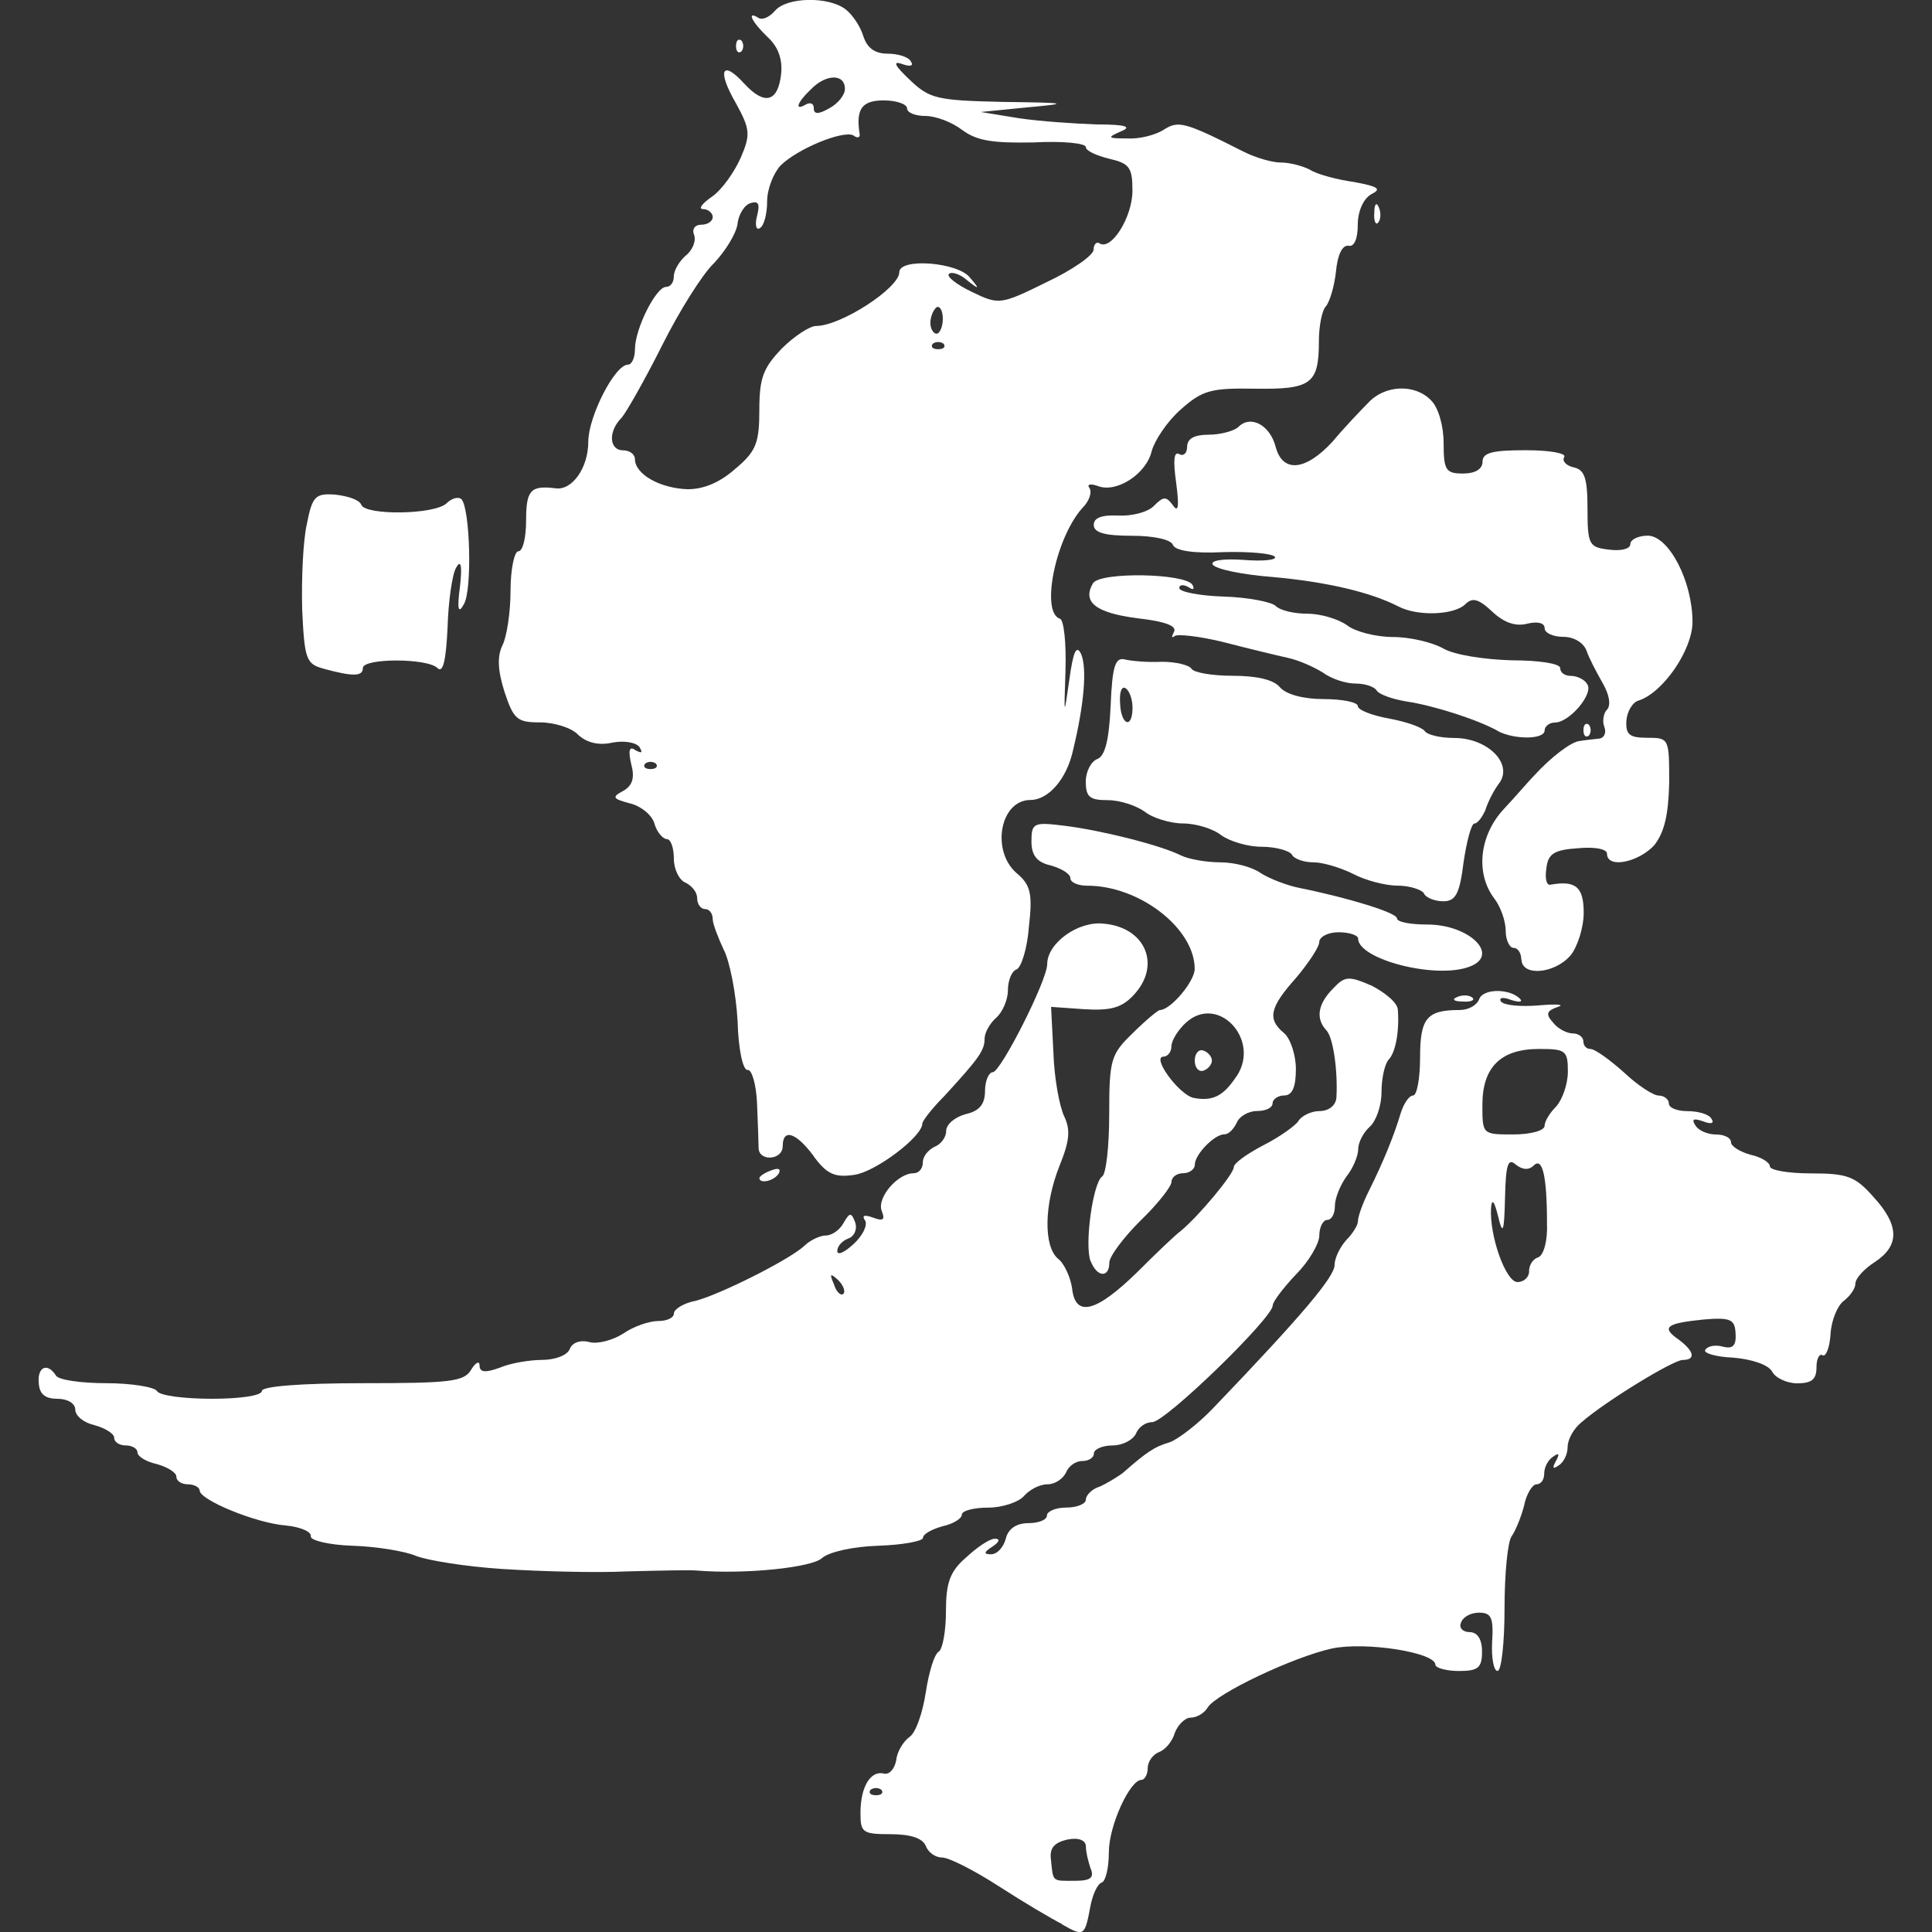 <!-- Generated by IcoMoon.io -->
<svg version="1.1" xmlns="http://www.w3.org/2000/svg" width="32" height="32" viewBox="0 0 32 32">
<rect x="0" y="0" width="32" height="32" fill="#333333" stroke="none"/>
<title>treasure-supplies</title>
<path fill="#fff" d="M17.599 31.873c-0.18-0.090-0.657-0.373-1.056-0.631s-0.824-0.476-0.94-0.476c-0.116 0-0.232-0.090-0.27-0.193-0.052-0.129-0.258-0.193-0.579-0.193-0.464 0-0.502-0.026-0.502-0.348 0-0.438 0.167-0.708 0.386-0.657 0.090 0.026 0.18-0.077 0.206-0.219 0.013-0.142 0.116-0.309 0.219-0.386 0.103-0.064 0.219-0.399 0.27-0.734s0.142-0.644 0.219-0.682c0.064-0.052 0.116-0.348 0.116-0.67 0-0.464 0.064-0.657 0.335-0.889 0.18-0.167 0.386-0.309 0.476-0.309s0.077 0.052-0.039 0.129c-0.142 0.090-0.155 0.129-0.026 0.129 0.103 0 0.206-0.116 0.245-0.258 0.039-0.167 0.18-0.258 0.373-0.258 0.167 0 0.309-0.052 0.309-0.129 0-0.064 0.142-0.129 0.322-0.129s0.322-0.064 0.322-0.129c0-0.077 0.103-0.18 0.232-0.219 0.116-0.052 0.283-0.155 0.373-0.219 0.412-0.361 0.528-0.438 0.785-0.515 0.142-0.052 0.476-0.309 0.721-0.567 1.481-1.545 2.009-2.176 2.009-2.369 0-0.116 0.090-0.296 0.193-0.412 0.103-0.103 0.193-0.245 0.193-0.309 0-0.077 0.077-0.296 0.18-0.502 0.245-0.489 0.425-0.94 0.528-1.288 0.052-0.167 0.142-0.296 0.206-0.296s0.116-0.283 0.116-0.631c0-0.657 0.116-0.785 0.657-0.785 0.142 0 0.283-0.077 0.322-0.18 0.064-0.18 0.515-0.18 0.682 0 0.039 0.052-0.026 0.052-0.155 0.013-0.129-0.052-0.206-0.039-0.167 0.026 0.052 0.064 0.322 0.090 0.631 0.064 0.296-0.026 0.438-0.013 0.309 0.026-0.18 0.064-0.206 0.116-0.077 0.258 0.077 0.103 0.232 0.18 0.322 0.18 0.103 0 0.18 0.064 0.18 0.129 0 0.077 0.052 0.129 0.116 0.129 0.077 0 0.322 0.18 0.554 0.386 0.232 0.219 0.489 0.386 0.579 0.386s0.167 0.064 0.167 0.129c0 0.077 0.142 0.129 0.309 0.129 0.18 0 0.361 0.052 0.399 0.129 0.052 0.077-0.013 0.090-0.142 0.039-0.155-0.052-0.193-0.039-0.129 0.064 0.052 0.090 0.206 0.155 0.348 0.155 0.129 0 0.245 0.052 0.245 0.129 0 0.064 0.142 0.155 0.322 0.206 0.18 0.039 0.322 0.129 0.322 0.193s0.309 0.116 0.682 0.116c0.605 0 0.734 0.052 1.030 0.386 0.438 0.476 0.438 0.811 0.026 1.082-0.18 0.116-0.322 0.27-0.322 0.361 0 0.077-0.090 0.206-0.193 0.283s-0.206 0.322-0.219 0.554c-0.013 0.219-0.077 0.373-0.129 0.348-0.052-0.039-0.103 0.052-0.103 0.193 0 0.206-0.077 0.27-0.322 0.27-0.167 0-0.361-0.090-0.412-0.193-0.064-0.116-0.335-0.206-0.644-0.232-0.296-0.013-0.502-0.077-0.464-0.129 0.039-0.064 0.167-0.090 0.296-0.052 0.155 0.039 0.219-0.013 0.206-0.219-0.013-0.232-0.077-0.27-0.528-0.232-0.631 0.064-0.708 0.129-0.412 0.335 0.258 0.193 0.283 0.335 0.064 0.335-0.155 0-1.275 0.682-1.674 1.030-0.129 0.103-0.232 0.283-0.232 0.412 0 0.116-0.064 0.258-0.155 0.309-0.090 0.064-0.103 0.039-0.039-0.077s0.052-0.142-0.039-0.077c-0.090 0.052-0.155 0.18-0.155 0.283s-0.052 0.18-0.129 0.18c-0.064 0-0.167 0.155-0.206 0.361-0.052 0.193-0.142 0.412-0.206 0.502s-0.116 0.618-0.116 1.185c0 0.579-0.052 1.043-0.116 1.043s-0.103-0.219-0.090-0.476c0.026-0.412-0.013-0.489-0.219-0.489-0.142 0-0.27 0.077-0.296 0.167-0.039 0.077 0.026 0.155 0.142 0.155 0.129 0 0.206 0.116 0.206 0.322 0 0.27-0.064 0.322-0.386 0.322-0.206 0-0.386-0.052-0.386-0.103 0-0.206-1.159-0.386-1.713-0.27-0.644 0.142-1.919 0.747-2.060 0.979-0.052 0.090-0.18 0.167-0.283 0.167-0.090 0-0.206 0.116-0.258 0.245-0.039 0.142-0.155 0.283-0.258 0.322s-0.193 0.155-0.193 0.27c0 0.103-0.052 0.193-0.103 0.193-0.193 0-0.541 0.76-0.541 1.198 0 0.258-0.052 0.476-0.116 0.502-0.077 0.026-0.155 0.206-0.193 0.412-0.090 0.476-0.103 0.489-0.464 0.283zM18.063 30.946c-0.039-0.116-0.077-0.27-0.077-0.361 0-0.103-0.116-0.155-0.309-0.116-0.219 0.052-0.296 0.142-0.27 0.335 0.039 0.373 0.013 0.348 0.399 0.348 0.258 0 0.322-0.052 0.258-0.206zM14.599 29.645c-0.052-0.039-0.129-0.039-0.18 0-0.039 0.052 0 0.090 0.090 0.090s0.129-0.039 0.090-0.090zM25.326 21.056c0-0.103 0.064-0.206 0.155-0.232 0.090-0.039 0.155-0.283 0.142-0.567 0-0.785-0.077-1.095-0.219-0.953-0.077 0.077-0.18 0.077-0.296-0.013-0.129-0.116-0.167-0.013-0.18 0.541-0.013 0.592-0.039 0.631-0.116 0.309-0.064-0.258-0.103-0.296-0.116-0.129-0.026 0.464 0.245 1.223 0.438 1.223 0.103 0 0.193-0.077 0.193-0.18zM25.583 18.648c0-0.077 0.090-0.219 0.193-0.322 0.103-0.116 0.193-0.373 0.193-0.579 0-0.348-0.039-0.373-0.476-0.373-0.631 0-0.94 0.296-0.94 0.927 0 0.489 0 0.489 0.515 0.489 0.283 0 0.515-0.064 0.515-0.142z"></path>
<path fill="#fff" d="M8.328 25.988c-0.605-0.039-1.249-0.142-1.442-0.219-0.18-0.077-0.657-0.155-1.056-0.167-0.386-0.013-0.695-0.090-0.682-0.155 0.013-0.077-0.167-0.155-0.412-0.18-0.502-0.039-1.429-0.425-1.429-0.579 0-0.052-0.090-0.103-0.193-0.103s-0.193-0.052-0.193-0.129c0-0.064-0.142-0.155-0.322-0.206-0.18-0.039-0.322-0.129-0.322-0.193s-0.090-0.116-0.193-0.116c-0.103 0-0.193-0.052-0.193-0.129 0-0.064-0.142-0.155-0.322-0.206-0.18-0.039-0.322-0.155-0.322-0.258s-0.129-0.18-0.296-0.18c-0.206 0-0.296-0.077-0.309-0.258-0.026-0.27 0.142-0.348 0.283-0.129 0.039 0.077 0.425 0.129 0.837 0.129s0.798 0.064 0.837 0.129c0.039 0.077 0.451 0.129 0.914 0.129s0.824-0.052 0.824-0.129c0-0.077 0.644-0.129 1.674-0.129 1.442 0 1.674-0.026 1.79-0.219 0.077-0.129 0.142-0.155 0.142-0.077 0 0.116 0.090 0.129 0.335 0.039 0.18-0.077 0.502-0.129 0.708-0.129s0.412-0.077 0.451-0.18c0.039-0.103 0.167-0.155 0.322-0.116 0.129 0.039 0.386-0.026 0.567-0.142 0.167-0.116 0.425-0.206 0.579-0.206 0.142 0 0.258-0.052 0.258-0.129 0-0.064 0.155-0.167 0.361-0.206 0.399-0.103 1.558-0.682 1.803-0.914 0.090-0.090 0.258-0.167 0.348-0.167 0.103 0 0.232-0.090 0.296-0.206 0.103-0.18 0.129-0.18 0.193-0.013 0.039 0.116-0.013 0.232-0.116 0.27s-0.18 0.129-0.18 0.206c0 0.077 0.116 0.026 0.27-0.116s0.232-0.309 0.193-0.386c-0.064-0.090-0.013-0.103 0.129-0.052 0.167 0.064 0.206 0.039 0.142-0.116-0.077-0.219 0.27-0.618 0.528-0.618 0.090 0 0.155-0.077 0.155-0.18s0.090-0.206 0.193-0.258c0.103-0.039 0.193-0.155 0.193-0.258 0-0.116 0.142-0.232 0.322-0.283 0.232-0.052 0.322-0.167 0.322-0.386 0-0.167 0.064-0.309 0.129-0.309 0.129 0 0.901-1.519 0.901-1.79 0-0.348 0.515-0.721 0.94-0.67 0.695 0.064 0.953 0.695 0.489 1.185-0.193 0.206-0.373 0.258-0.811 0.232l-0.554-0.039 0.039 0.76c0.013 0.425 0.103 0.901 0.18 1.056 0.103 0.219 0.090 0.399-0.077 0.811-0.258 0.644-0.27 1.339-0.026 1.545 0.103 0.077 0.206 0.309 0.232 0.489 0.052 0.489 0.399 0.399 1.082-0.27 0.296-0.296 0.618-0.605 0.721-0.682 0.296-0.245 0.876-0.94 0.876-1.056 0-0.064 0.219-0.219 0.489-0.361 0.258-0.129 0.528-0.322 0.579-0.399 0.052-0.090 0.219-0.167 0.348-0.167 0.155 0 0.27-0.090 0.283-0.219 0.026-0.438-0.052-1.004-0.167-1.12-0.18-0.193-0.142-0.438 0.116-0.695 0.193-0.206 0.258-0.206 0.644-0.039 0.219 0.116 0.425 0.283 0.425 0.399 0.026 0.361-0.039 0.708-0.155 0.824-0.064 0.077-0.116 0.309-0.116 0.541 0 0.219-0.090 0.476-0.193 0.567s-0.193 0.258-0.193 0.373c0 0.116-0.090 0.322-0.193 0.451-0.103 0.142-0.193 0.361-0.193 0.489s-0.052 0.232-0.129 0.232c-0.064 0-0.129 0.116-0.129 0.258 0 0.129-0.167 0.425-0.386 0.644-0.206 0.219-0.386 0.451-0.386 0.515 0 0.206-1.777 1.932-1.996 1.932-0.116 0-0.232 0.090-0.27 0.193-0.052 0.103-0.219 0.193-0.386 0.193s-0.309 0.064-0.309 0.129c0 0.077-0.090 0.129-0.193 0.129-0.116 0-0.232 0.090-0.27 0.193-0.052 0.103-0.18 0.193-0.309 0.193s-0.296 0.090-0.386 0.193c-0.090 0.103-0.361 0.193-0.592 0.193-0.245 0-0.438 0.052-0.438 0.116s-0.142 0.155-0.322 0.193c-0.18 0.052-0.322 0.129-0.322 0.193 0 0.052-0.335 0.116-0.734 0.129-0.425 0.013-0.824 0.103-0.94 0.206-0.167 0.155-1.262 0.27-2.060 0.206-0.103-0.013-0.631 0-1.159 0.013-0.528 0.026-1.455 0-2.060-0.039zM13.878 21.198c-0.129-0.116-0.142-0.103-0.064 0.077 0.039 0.129 0.116 0.193 0.155 0.155s0-0.142-0.090-0.232z"></path>
<path fill="#fff" d="M18.063 20.889c-0.103-0.27 0.039-1.301 0.193-1.404 0.064-0.039 0.116-0.502 0.116-1.030 0-0.901 0.026-0.992 0.386-1.339 0.219-0.219 0.425-0.386 0.451-0.386 0.18 0 0.579-0.476 0.579-0.682 0-0.67-0.914-1.378-1.777-1.378-0.155 0-0.283-0.052-0.283-0.129 0-0.064-0.142-0.155-0.322-0.206-0.232-0.052-0.322-0.167-0.322-0.399 0-0.309 0.039-0.322 0.554-0.258 0.618 0.077 1.584 0.322 1.919 0.489 0.129 0.064 0.425 0.116 0.657 0.116s0.528 0.077 0.67 0.18c0.142 0.090 0.438 0.206 0.644 0.245 0.824 0.167 1.61 0.412 1.61 0.502 0 0.064 0.232 0.103 0.502 0.103 0.695 0 1.21 0.502 0.708 0.695-0.554 0.219-1.854-0.116-1.854-0.464 0-0.052-0.142-0.103-0.322-0.103s-0.322 0.077-0.322 0.167c0 0.077-0.18 0.348-0.386 0.592-0.438 0.489-0.476 0.682-0.193 0.914 0.103 0.090 0.193 0.361 0.193 0.592 0 0.309-0.064 0.438-0.193 0.438-0.103 0-0.193 0.064-0.193 0.129 0 0.077-0.116 0.129-0.258 0.129s-0.296 0.090-0.335 0.193c-0.052 0.103-0.129 0.193-0.206 0.193-0.167 0-0.489 0.335-0.489 0.502 0 0.077-0.090 0.142-0.193 0.142s-0.193 0.064-0.193 0.142c0 0.077-0.232 0.373-0.515 0.644-0.283 0.283-0.515 0.592-0.515 0.695 0 0.258-0.206 0.245-0.309-0.026zM20.484 17.824c0.399-0.605-0.309-1.365-0.837-0.889-0.129 0.116-0.245 0.296-0.245 0.399 0 0.090-0.064 0.167-0.129 0.167-0.206 0 0.245 0.618 0.489 0.682 0.322 0.064 0.502-0.026 0.721-0.361z"></path>
<path fill="#fff" d="M19.789 17.567c0-0.116 0.064-0.193 0.142-0.167s0.142 0.103 0.142 0.167c0 0.064-0.064 0.142-0.142 0.167s-0.142-0.052-0.142-0.167z"></path>
<path fill="#fff" d="M12.578 19.511c0-0.026 0.090-0.090 0.206-0.129 0.103-0.039 0.155-0.026 0.116 0.052-0.077 0.129-0.322 0.18-0.322 0.077z"></path>
<path fill="#fff" d="M13.479 19.151c-0.296-0.399-0.515-0.464-0.515-0.167 0 0.232-0.386 0.258-0.399 0.039 0-0.090-0.013-0.425-0.026-0.747s-0.090-0.567-0.155-0.554c-0.077 0.013-0.155-0.335-0.167-0.811-0.026-0.451-0.129-0.992-0.232-1.185-0.090-0.193-0.18-0.425-0.18-0.502 0-0.090-0.052-0.167-0.129-0.167-0.064 0-0.129-0.077-0.129-0.18s-0.090-0.206-0.193-0.258c-0.103-0.039-0.193-0.219-0.193-0.399s-0.052-0.322-0.116-0.322c-0.064 0-0.167-0.116-0.206-0.258s-0.232-0.296-0.412-0.335c-0.283-0.077-0.296-0.103-0.103-0.206 0.155-0.090 0.193-0.219 0.129-0.451-0.052-0.232-0.026-0.296 0.077-0.219 0.103 0.052 0.116 0.039 0.064-0.052-0.052-0.077-0.245-0.116-0.451-0.077-0.232 0.052-0.425 0-0.567-0.129-0.103-0.116-0.399-0.206-0.631-0.206-0.386 0-0.438-0.052-0.592-0.515-0.116-0.373-0.116-0.592-0.026-0.773 0.064-0.129 0.129-0.528 0.129-0.889s0.064-0.657 0.129-0.657c0.077 0 0.129-0.232 0.129-0.515 0-0.502 0.077-0.579 0.489-0.528 0.27 0.039 0.541-0.335 0.541-0.773 0-0.412 0.438-1.275 0.657-1.275 0.064 0 0.116-0.116 0.116-0.258 0-0.335 0.348-1.030 0.515-1.030 0.077 0 0.129-0.077 0.129-0.18 0-0.090 0.090-0.245 0.193-0.335 0.116-0.090 0.18-0.245 0.142-0.348-0.039-0.090 0.013-0.167 0.116-0.167s0.193-0.052 0.193-0.129c0-0.064-0.077-0.129-0.155-0.129-0.090 0-0.026-0.090 0.142-0.206s0.373-0.412 0.476-0.644c0.167-0.386 0.155-0.476-0.077-0.901-0.322-0.554-0.232-0.734 0.142-0.322 0.335 0.361 0.554 0.296 0.605-0.167 0.026-0.245-0.052-0.451-0.219-0.605-0.27-0.258-0.361-0.451-0.155-0.322 0.064 0.039 0.18-0.013 0.27-0.116 0.193-0.232 0.889-0.245 1.172-0.026 0.116 0.090 0.245 0.283 0.296 0.451 0.064 0.193 0.193 0.283 0.399 0.283 0.167 0 0.348 0.052 0.386 0.129 0.052 0.077-0.013 0.090-0.155 0.039-0.155-0.052-0.103 0.039 0.129 0.258 0.335 0.322 0.451 0.348 1.545 0.373 1.095 0.013 1.12 0.026 0.412 0.090l-0.773 0.077 0.631 0.103c0.348 0.052 0.927 0.090 1.288 0.103 0.489 0 0.592 0.039 0.399 0.116-0.232 0.103-0.219 0.116 0.103 0.116 0.193 0.013 0.464-0.052 0.605-0.142 0.245-0.155 0.335-0.142 1.326 0.361 0.206 0.103 0.476 0.18 0.618 0.18s0.348 0.052 0.476 0.116c0.116 0.077 0.451 0.167 0.734 0.206 0.412 0.077 0.464 0.116 0.283 0.206-0.129 0.077-0.219 0.283-0.219 0.502 0 0.245-0.064 0.373-0.155 0.348-0.103-0.013-0.18 0.155-0.206 0.425-0.026 0.245-0.103 0.502-0.167 0.579-0.064 0.064-0.116 0.322-0.116 0.579 0 0.708-0.129 0.798-1.056 0.785-0.734-0.013-0.876 0.026-1.236 0.348-0.219 0.193-0.425 0.502-0.476 0.682-0.090 0.386-0.592 0.708-0.901 0.579-0.116-0.039-0.18-0.026-0.129 0.039 0.039 0.064 0 0.193-0.090 0.296-0.464 0.476-0.734 1.764-0.399 1.867 0.064 0.026 0.103 0.399 0.090 0.85-0.026 0.785-0.026 0.785 0.064 0.155 0.064-0.464 0.116-0.579 0.193-0.425 0.103 0.232 0.052 0.837-0.129 1.584-0.103 0.489-0.412 0.837-0.708 0.837-0.502 0-0.657 0.837-0.232 1.21 0.232 0.193 0.27 0.335 0.206 0.889-0.026 0.361-0.129 0.682-0.206 0.708s-0.142 0.18-0.142 0.348c0 0.155-0.090 0.361-0.193 0.451s-0.193 0.245-0.193 0.348c0 0.193-0.090 0.322-0.67 0.953-0.206 0.206-0.361 0.412-0.361 0.451 0 0.219-0.773 0.798-1.12 0.85-0.335 0.052-0.464-0.013-0.682-0.309zM10.865 12.648c-0.052-0.039-0.129-0.039-0.18 0-0.039 0.052 0 0.090 0.090 0.090s0.129-0.039 0.090-0.090zM12.191 7.755c0.335-0.283 0.386-0.425 0.386-0.966 0-0.528 0.064-0.695 0.373-1.017 0.206-0.206 0.464-0.373 0.567-0.373 0.412 0 1.378-0.631 1.378-0.889 0-0.245 0.979-0.167 1.172 0.090 0.167 0.193 0.155 0.206-0.052 0.039-0.116-0.103-0.258-0.142-0.296-0.103-0.052 0.039 0.129 0.18 0.373 0.296 0.451 0.219 0.476 0.219 1.236-0.155 0.438-0.206 0.785-0.451 0.785-0.541s0.052-0.142 0.103-0.103c0.193 0.116 0.541-0.438 0.541-0.876 0-0.386-0.052-0.451-0.386-0.528-0.206-0.052-0.386-0.129-0.386-0.193s-0.386-0.103-0.863-0.077c-0.682 0.013-0.94-0.026-1.185-0.206-0.167-0.129-0.438-0.232-0.605-0.232s-0.309-0.052-0.309-0.129c0-0.064-0.167-0.129-0.386-0.129-0.361 0-0.464 0.142-0.399 0.554 0.013 0.064-0.039 0.077-0.103 0.026-0.167-0.090-0.927 0.219-1.21 0.502-0.116 0.129-0.219 0.386-0.219 0.592s-0.052 0.399-0.116 0.438c-0.064 0.052-0.090-0.052-0.052-0.193 0.052-0.206 0.026-0.258-0.103-0.219-0.103 0.026-0.206 0.193-0.219 0.348-0.026 0.167-0.206 0.451-0.386 0.644-0.193 0.18-0.579 0.798-0.863 1.365s-0.592 1.107-0.67 1.198c-0.232 0.232-0.206 0.541 0.026 0.541 0.103 0 0.193 0.064 0.193 0.142 0 0.258 0.425 0.489 0.876 0.502 0.27 0 0.541-0.116 0.798-0.348zM15.629 5.694c-0.052-0.039-0.129-0.039-0.18 0-0.039 0.052 0 0.090 0.090 0.090s0.129-0.039 0.090-0.090zM15.616 5.282c0-0.142-0.052-0.219-0.103-0.193-0.052 0.039-0.103 0.155-0.103 0.258s0.052 0.18 0.103 0.18c0.052 0 0.103-0.116 0.103-0.245zM13.994 1.471c0-0.258-0.322-0.245-0.567 0.013-0.232 0.219-0.27 0.361-0.077 0.245 0.077-0.039 0.129-0.013 0.129 0.064 0 0.103 0.077 0.103 0.258 0 0.142-0.077 0.258-0.219 0.258-0.322z"></path>
<path fill="#fff" d="M24.141 16.511c0.090-0.039 0.206-0.026 0.245 0.013 0.052 0.039-0.026 0.077-0.167 0.064-0.142 0-0.18-0.039-0.077-0.077z"></path>
<path fill="#fff" d="M25.197 15.893c0-0.103-0.052-0.193-0.129-0.193-0.064 0-0.129-0.129-0.129-0.283 0-0.167-0.090-0.412-0.193-0.541-0.309-0.412-0.245-1.043 0.167-1.481 0.193-0.206 0.412-0.464 0.502-0.554 0.27-0.296 0.605-0.554 0.747-0.567 0.064-0.013 0.206-0.026 0.309-0.039 0.090 0 0.142-0.090 0.103-0.193-0.039-0.090-0.013-0.232 0.039-0.283 0.077-0.077 0.039-0.258-0.064-0.438s-0.232-0.425-0.27-0.541c-0.052-0.142-0.219-0.232-0.386-0.232s-0.309-0.064-0.309-0.142c0-0.090-0.116-0.116-0.283-0.077-0.193 0.052-0.386-0.013-0.579-0.193-0.232-0.219-0.335-0.245-0.451-0.129-0.18 0.18-0.785 0.206-1.107 0.039-0.476-0.245-1.223-0.412-2.086-0.489-0.502-0.039-0.94-0.129-0.992-0.206-0.039-0.064 0.155-0.103 0.515-0.077 0.322 0.026 0.554 0 0.515-0.052s-0.412-0.090-0.85-0.077c-0.502 0.026-0.798-0.026-0.837-0.116-0.026-0.090-0.309-0.155-0.682-0.155-0.451 0-0.631-0.052-0.631-0.18 0-0.116 0.129-0.167 0.399-0.155 0.219 0.013 0.489-0.052 0.592-0.155 0.167-0.167 0.206-0.167 0.322-0.013 0.090 0.129 0.103 0.013 0.052-0.373-0.052-0.373-0.039-0.528 0.052-0.476 0.064 0.039 0.129-0.013 0.129-0.116 0-0.142 0.116-0.206 0.361-0.206 0.193 0 0.425-0.064 0.489-0.129 0.206-0.206 0.528-0.026 0.618 0.335 0.116 0.425 0.489 0.399 0.94-0.090 0.193-0.232 0.464-0.515 0.592-0.644 0.27-0.296 0.773-0.322 1.043-0.039 0.116 0.116 0.206 0.412 0.206 0.708 0 0.451 0.039 0.502 0.322 0.502 0.206 0 0.322-0.077 0.322-0.193 0-0.155 0.167-0.193 0.721-0.193 0.399 0 0.682 0.052 0.631 0.116-0.039 0.064 0.039 0.142 0.155 0.167 0.18 0.039 0.232 0.167 0.232 0.682 0 0.605 0.026 0.644 0.361 0.682 0.193 0.026 0.348-0.013 0.348-0.090s0.129-0.142 0.296-0.142c0.348 0.013 0.734 0.76 0.734 1.429 0 0.464-0.489 1.172-0.889 1.301-0.103 0.026-0.193 0.18-0.206 0.335-0.013 0.232 0.052 0.283 0.348 0.283 0.361 0 0.361 0.013 0.361 0.747-0.013 0.528-0.077 0.811-0.245 1.030-0.258 0.283-0.785 0.399-0.785 0.142 0-0.077-0.206-0.116-0.476-0.090-0.399 0.026-0.502 0.090-0.528 0.335-0.026 0.155 0 0.283 0.064 0.27 0.425-0.077 0.554 0.039 0.554 0.464 0 0.245-0.103 0.567-0.219 0.708-0.27 0.309-0.811 0.348-0.811 0.064z"></path>
<path fill="#fff" d="M23.587 14.798c-0.039-0.064-0.245-0.129-0.438-0.129-0.206 0-0.541-0.090-0.734-0.193-0.206-0.103-0.502-0.193-0.657-0.193s-0.322-0.052-0.361-0.129c-0.039-0.064-0.27-0.129-0.502-0.129s-0.528-0.090-0.67-0.193c-0.129-0.103-0.412-0.193-0.631-0.193-0.206 0-0.502-0.090-0.631-0.193-0.142-0.103-0.412-0.193-0.618-0.193-0.296 0-0.361-0.052-0.361-0.309 0-0.167 0.090-0.335 0.193-0.373 0.129-0.052 0.193-0.322 0.219-0.889 0.026-0.644 0.077-0.798 0.232-0.76 0.103 0.026 0.386 0.052 0.618 0.039 0.219 0 0.451 0.052 0.489 0.116s0.348 0.116 0.682 0.116c0.399 0 0.682 0.064 0.785 0.193 0.103 0.116 0.386 0.193 0.721 0.193 0.309 0 0.567 0.052 0.567 0.116s0.232 0.155 0.515 0.206c0.283 0.052 0.541 0.142 0.592 0.206 0.039 0.064 0.258 0.116 0.489 0.116 0.554 0 0.979 0.425 0.747 0.747-0.090 0.116-0.193 0.322-0.232 0.451-0.052 0.116-0.129 0.219-0.18 0.219s-0.129 0.296-0.18 0.644c-0.064 0.515-0.129 0.644-0.335 0.644-0.129 0-0.283-0.052-0.322-0.129zM18.758 11.721c0-0.142-0.052-0.283-0.116-0.322s-0.103 0.064-0.090 0.245c0.013 0.373 0.206 0.438 0.206 0.077z"></path>
<path fill="#fff" d="M24.811 12.107c-0.348-0.193-1.082-0.425-1.519-0.489-0.232-0.039-0.451-0.116-0.489-0.18s-0.193-0.116-0.348-0.116c-0.167 0-0.399-0.077-0.541-0.18-0.142-0.090-0.399-0.206-0.579-0.245s-0.657-0.155-1.056-0.258c-0.412-0.103-0.785-0.142-0.824-0.103-0.052 0.039-0.052 0.013-0.013-0.064 0.064-0.103-0.142-0.18-0.605-0.232-0.695-0.090-0.914-0.27-0.734-0.579 0.116-0.193 1.532-0.167 1.648 0.026 0.039 0.077 0.013 0.090-0.064 0.039-0.090-0.052-0.155-0.039-0.155 0.013 0 0.064 0.335 0.129 0.734 0.142 0.412 0.013 0.798 0.090 0.863 0.155 0.077 0.077 0.309 0.129 0.528 0.129s0.515 0.090 0.657 0.193c0.129 0.103 0.476 0.193 0.76 0.193s0.657 0.090 0.837 0.193c0.18 0.103 0.67 0.18 1.133 0.193 0.438 0 0.798 0.052 0.798 0.129s0.077 0.129 0.18 0.129c0.103 0 0.232 0.064 0.27 0.142 0.103 0.155-0.296 0.631-0.541 0.631-0.090 0-0.167 0.064-0.167 0.129 0 0.155-0.502 0.155-0.773 0.013z"></path>
<path fill="#fff" d="M26.227 12.094c0-0.090 0.039-0.129 0.090-0.090 0.039 0.052 0.039 0.129 0 0.18-0.052 0.039-0.090 0-0.090-0.090z"></path>
<path fill="#fff" d="M5.366 11.077c-0.296-0.077-0.322-0.155-0.361-0.979-0.013-0.502 0.013-1.133 0.077-1.416 0.090-0.464 0.142-0.515 0.476-0.489 0.219 0.026 0.399 0.090 0.425 0.167 0.064 0.18 1.223 0.167 1.416-0.026 0.077-0.077 0.193-0.116 0.245-0.064 0.142 0.155 0.18 1.507 0.039 1.738-0.090 0.167-0.116 0.090-0.064-0.296 0.039-0.348 0.013-0.451-0.064-0.309-0.064 0.103-0.129 0.554-0.142 0.992-0.026 0.554-0.077 0.76-0.167 0.67-0.167-0.167-1.236-0.167-1.236 0 0 0.142-0.167 0.142-0.644 0.013z"></path>
<path fill="#fff" d="M22.763 3.518c0-0.142 0.039-0.18 0.077-0.077 0.039 0.090 0.026 0.206-0.013 0.245-0.039 0.052-0.077-0.026-0.064-0.167z"></path>
<path fill="#fff" d="M12.191 0.762c0-0.090 0.039-0.129 0.090-0.090 0.039 0.052 0.039 0.129 0 0.18-0.052 0.039-0.090 0-0.090-0.090z"></path>
</svg>
